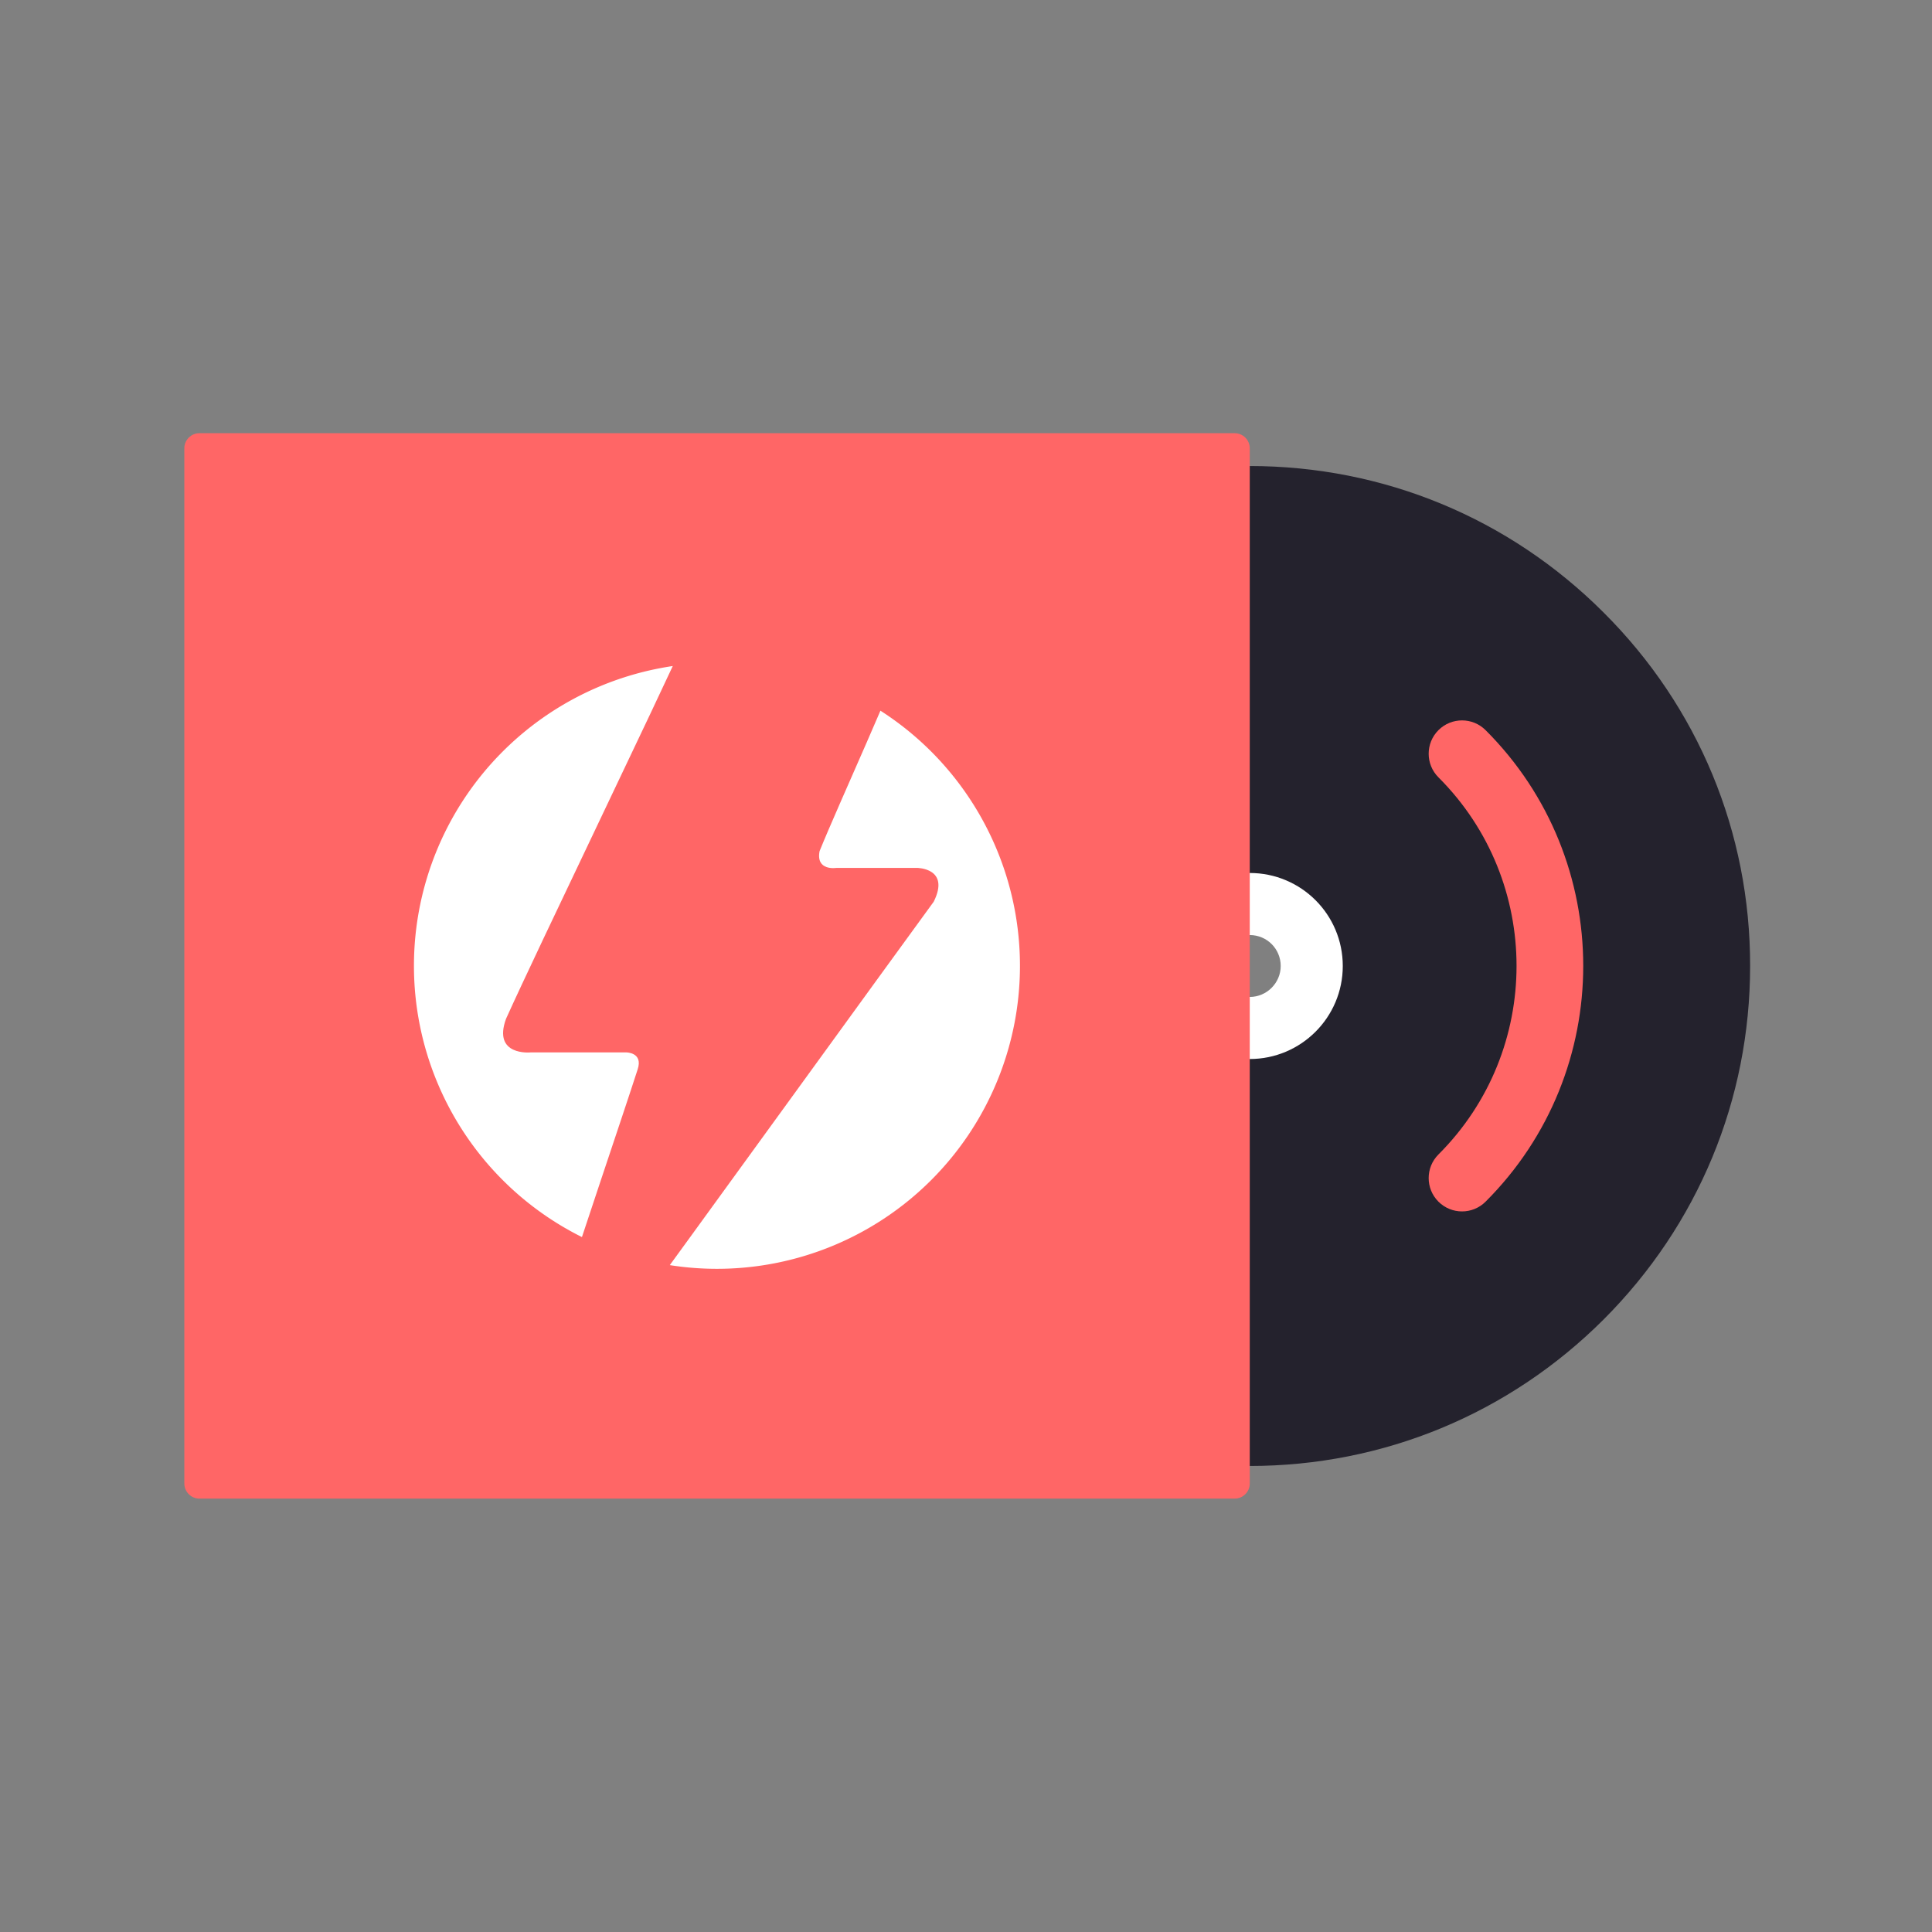 <?xml version="1.0" standalone="no"?><!DOCTYPE svg PUBLIC "-//W3C//DTD SVG 1.1//EN" "http://www.w3.org/Graphics/SVG/1.1/DTD/svg11.dtd"><svg t="1666937487715" class="icon" viewBox="0 0 1024 1024" version="1.1" xmlns="http://www.w3.org/2000/svg" p-id="4812" xmlns:xlink="http://www.w3.org/1999/xlink" width="360" height="360"><rect x="0" y="0" width="1024" height="1024" fill="#808080" stroke="none"/><path d="M849.9 324.6C799.8 274.5 733.2 247 662.3 247c-70.9 0-137.5 27.6-187.6 77.6C424.6 374.7 397 441.2 397 512c0 70.8 27.6 137.3 77.7 187.4 50.1 50.1 116.7 77.6 187.6 77.6 70.9 0 137.5-27.6 187.6-77.6 50.1-50.1 77.7-116.6 77.7-187.4 0.1-70.8-27.5-137.4-77.7-187.4zM674.8 524.4c-6.9 6.9-18.1 6.9-25 0-6.9-6.9-6.9-18.1 0-25 6.9-6.9 18.1-6.9 25 0 7 6.9 7 18.1 0 25z" fill="#24222D" p-id="4813"></path><path d="M787.4 387c-6.9-6.9-18.1-6.9-25 0-6.9 6.9-6.9 18.1 0 25 55.2 55.1 55.2 144.8 0 199.9-6.9 6.9-6.9 18.1 0 25 6.9 6.9 18.1 6.9 25 0 69-68.9 69-181 0-249.9z" fill="#FF6666" p-id="4814"></path><path d="M662.4 462.7c-27.3 0-49.3 22-49.3 49.3 0 27.2 22.1 49.3 49.3 49.3 27.2 0 49.3-22.1 49.3-49.3 0-27.3-22.1-49.3-49.3-49.3z m0 65.7c-9.1 0-16.4-7.3-16.4-16.4 0-9.1 7.3-16.4 16.4-16.4 9.1 0 16.4 7.3 16.4 16.4 0 9-7.4 16.4-16.4 16.4z" fill="#FFFFFF" p-id="4815"></path><path d="M654.4 794.3H105.7c-4.4 0-8-3.6-8-8V237.6c0-4.4 3.6-8 8-8h548.7c4.4 0 8 3.6 8 8v548.7c0 4.4-3.6 8-8 8z" fill="#FF6666" p-id="4816"></path><path d="M380 511.9m-160.6 0a160.6 160.6 0 1 0 321.2 0 160.6 160.6 0 1 0-321.2 0Z" fill="#FFFFFF" p-id="4817"></path><path d="M486 460h-42.7s-11 1.8-8.9-8.9c10.4-25.7 40.1-89.7 48.6-115.4 5.8-17.7-12-17.7-12-17.7h-79.9s-17.8 0-26.6 17.8c-17.1 38-79.1 166.1-96.3 204.2-7.2 19.8 13 17.8 13 17.8H332s8.9 0 6 8.9c-8.1 25.2-28.9 86-48 145.2-7.3 27.2-8.2 39.4-3.8 41.6 4.5 2.2 12.8-9.6 28.7-27.8 64.1-88 153.7-211.8 180-247.8C503.8 460 486 460 486 460z" fill="#FF6666" p-id="4818"></path></svg>